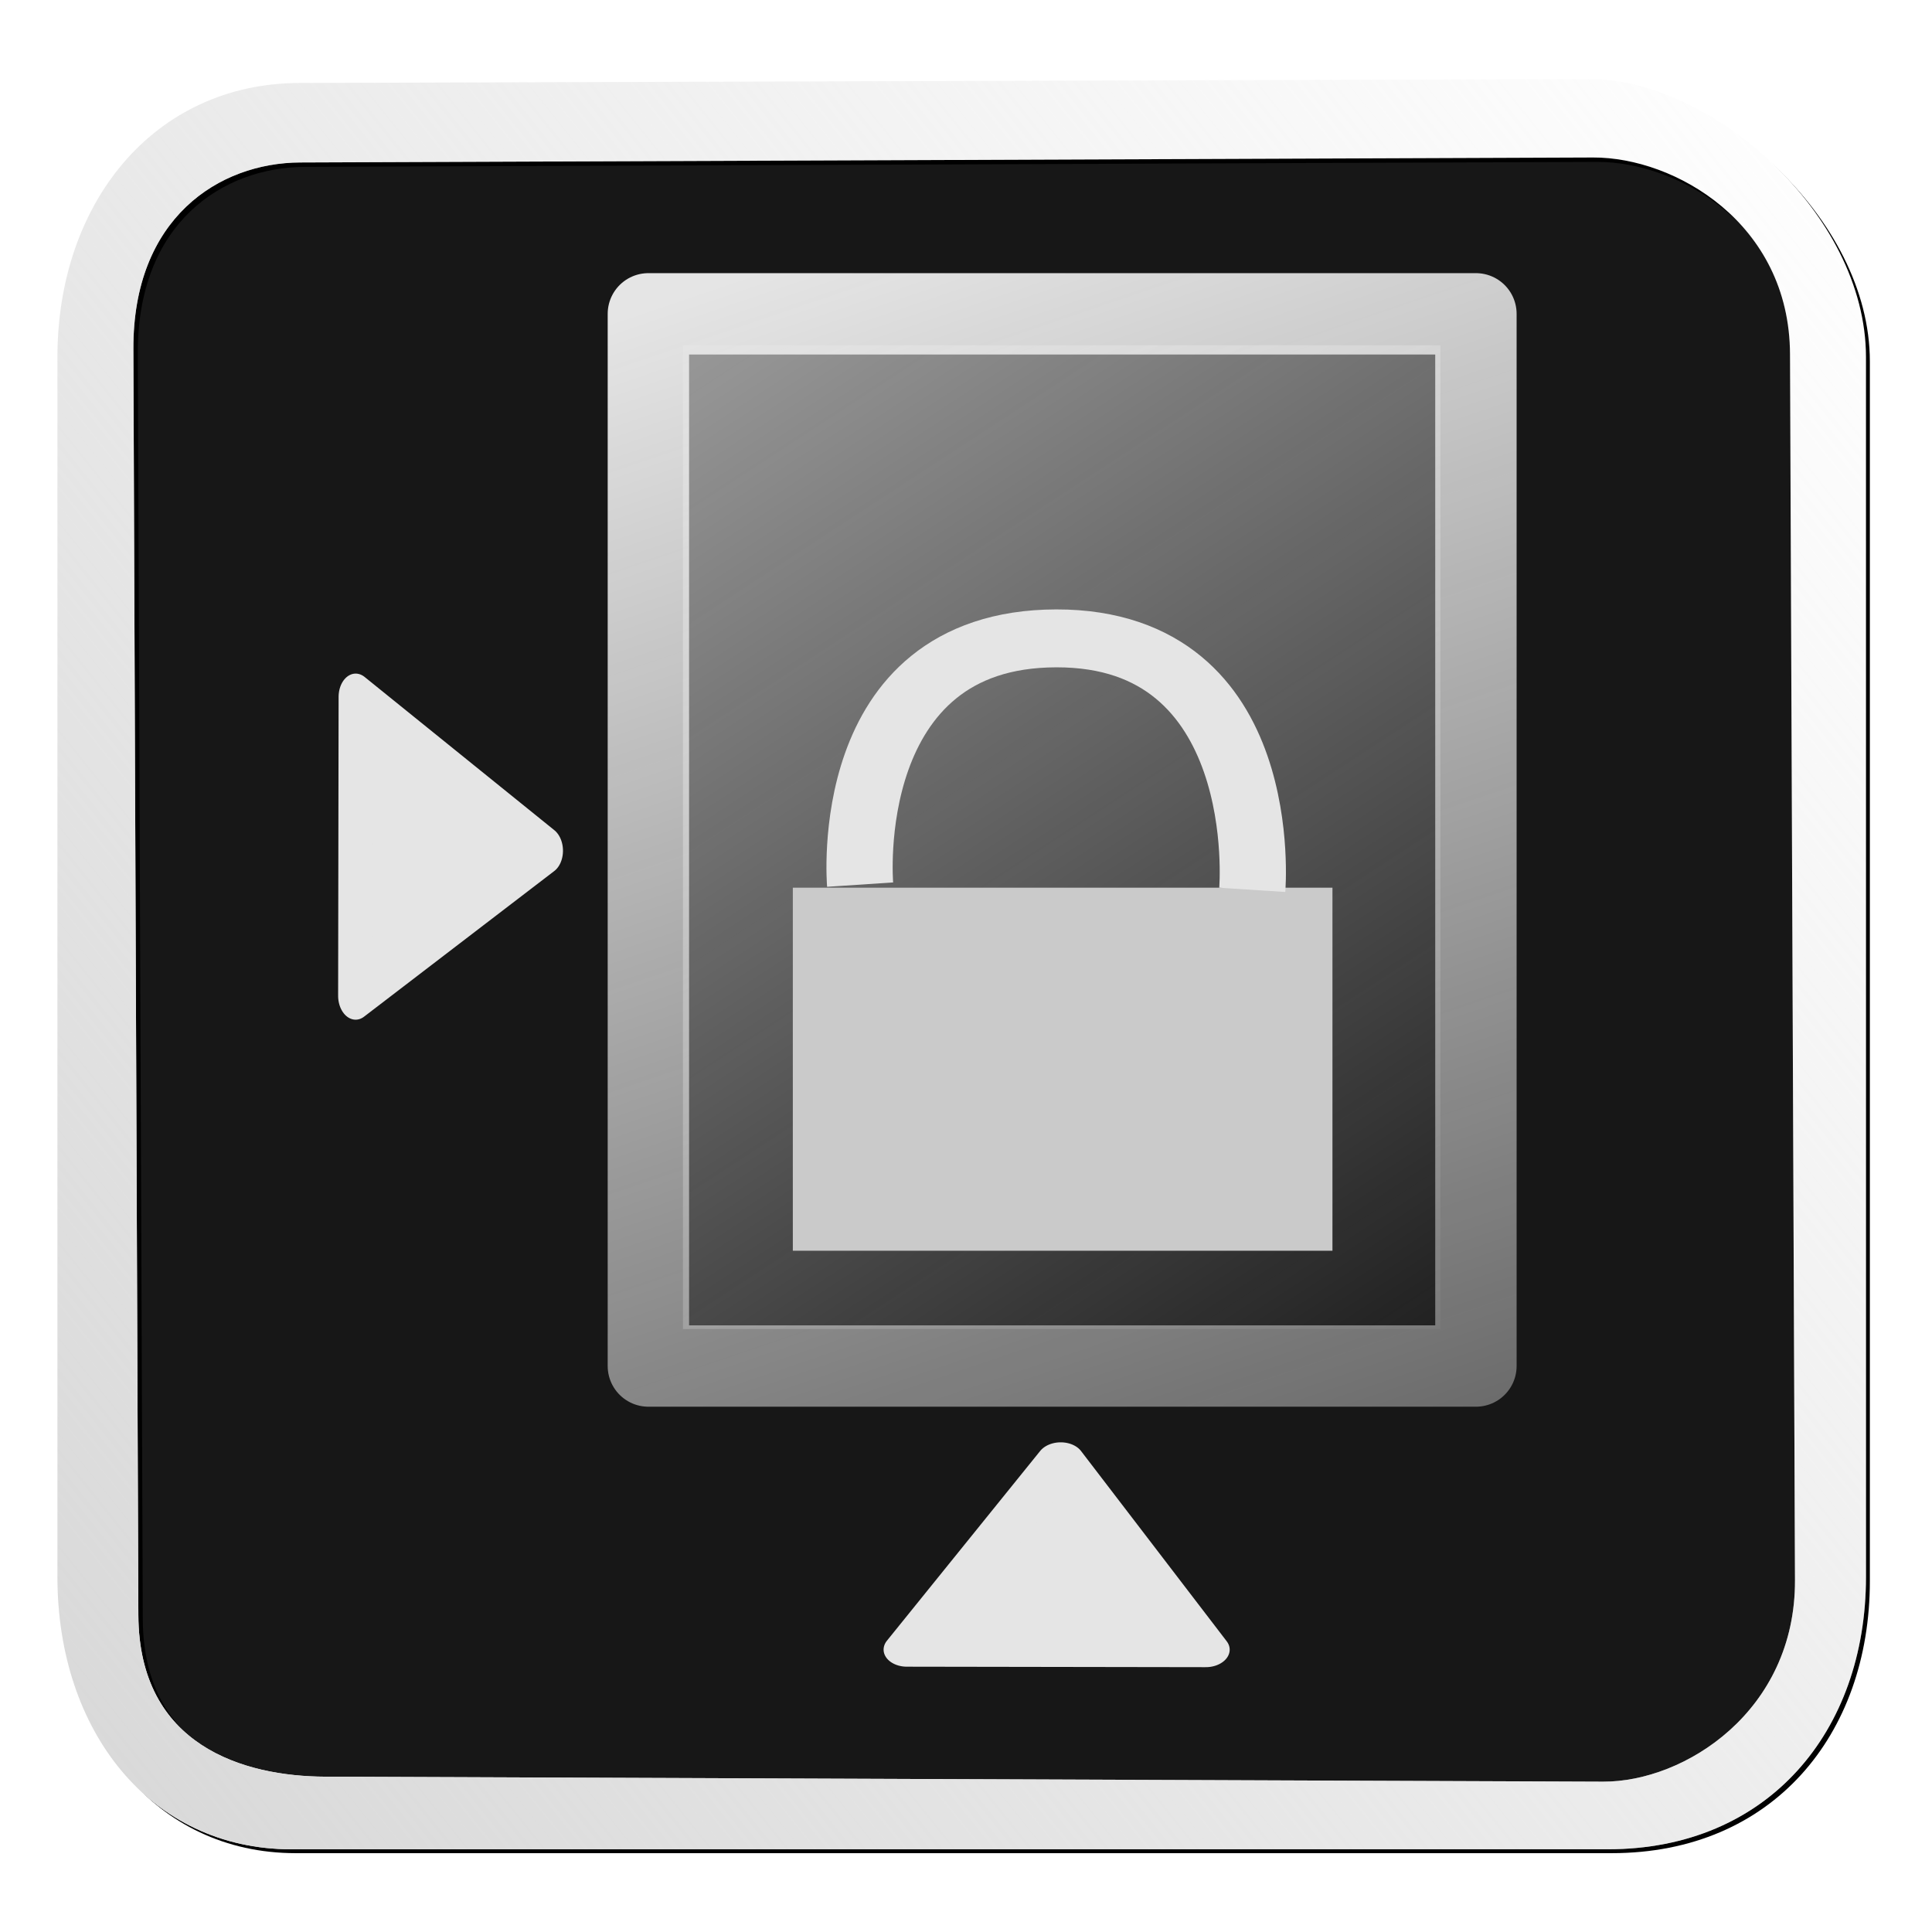 <?xml version="1.0" encoding="UTF-8" standalone="no"?>
<!-- Created with Inkscape (http://www.inkscape.org/) -->

<svg
   xmlns:dc="http://purl.org/dc/elements/1.1/"
   xmlns:cc="http://creativecommons.org/ns#"
   xmlns:rdf="http://www.w3.org/1999/02/22-rdf-syntax-ns#"
   xmlns:svg="http://www.w3.org/2000/svg"
   xmlns="http://www.w3.org/2000/svg"
   xmlns:xlink="http://www.w3.org/1999/xlink"
   xmlns:sodipodi="http://sodipodi.sourceforge.net/DTD/sodipodi-0.dtd"
   xmlns:inkscape="http://www.inkscape.org/namespaces/inkscape"
   id="svg2"
   version="1.1"
   inkscape:version="0.48.2 r9819"
   width="864"
   height="864"
   sodipodi:docname="lock.svg"
   inkscape:export-filename="D:\DocData\Doc3\Dropbox\Grafica\drawable-hdpi\lock.png"
   inkscape:export-xdpi="5"
   inkscape:export-ydpi="5">
  <defs
     id="defs6">
    <linearGradient
       inkscape:collect="always"
       id="linearGradient3837">
      <stop
         style="stop-color:#d7d7d7;stop-opacity:1;"
         offset="0"
         id="stop3839" />
      <stop
         style="stop-color:#d7d7d7;stop-opacity:0;"
         offset="1"
         id="stop3841" />
    </linearGradient>
    <linearGradient
       inkscape:collect="always"
       id="linearGradient3815">
      <stop
         style="stop-color:#c3c3c3;stop-opacity:0.888"
         offset="0"
         id="stop3817" />
      <stop
         style="stop-color:#e2e2e2;stop-opacity:0;"
         offset="1"
         id="stop3819" />
    </linearGradient>
    <linearGradient
       inkscape:collect="always"
       id="linearGradient3757">
      <stop
         style="stop-color:#e5e5e5;stop-opacity:1;"
         offset="0"
         id="stop3759" />
      <stop
         style="stop-color:#e5e5e5;stop-opacity:0;"
         offset="1"
         id="stop3761" />
    </linearGradient>
    <linearGradient
       inkscape:collect="always"
       xlink:href="#linearGradient3757"
       id="linearGradient3763"
       x1="20.53"
       y1="35.873"
       x2="841.943"
       y2="847.972"
       gradientUnits="userSpaceOnUse" />
    <linearGradient
       inkscape:collect="always"
       xlink:href="#linearGradient3757"
       id="linearGradient3767"
       gradientUnits="userSpaceOnUse"
       x1="20.53"
       y1="35.873"
       x2="841.943"
       y2="847.972"
       gradientTransform="matrix(0.967,0,0,0.961,16.08,17.425)" />
    <linearGradient
       inkscape:collect="always"
       xlink:href="#linearGradient3757"
       id="linearGradient3770"
       gradientUnits="userSpaceOnUse"
       x1="20.53"
       y1="35.873"
       x2="841.943"
       y2="847.972"
       gradientTransform="matrix(0.95,0,0,0.929,3.892,10.167)" />
    <radialGradient
       inkscape:collect="always"
       xlink:href="#linearGradient3796"
       id="radialGradient3802"
       cx="309.998"
       cy="416.287"
       fx="309.998"
       fy="416.287"
       r="107.154"
       gradientTransform="matrix(1.869,1.489,-1.867,2.342,-8182.077,-537.146)"
       gradientUnits="userSpaceOnUse" />
    <linearGradient
       inkscape:collect="always"
       id="linearGradient3796">
      <stop
         style="stop-color:#e0e0e0;stop-opacity:1;"
         offset="0"
         id="stop3798" />
      <stop
         style="stop-color:#e0e0e0;stop-opacity:0;"
         offset="1"
         id="stop3800" />
    </linearGradient>
    <linearGradient
       inkscape:collect="always"
       xlink:href="#linearGradient3815"
       id="linearGradient3821"
       x1="-167.6"
       y1="-322.451"
       x2="938.292"
       y2="962.034"
       gradientUnits="userSpaceOnUse" />
    <linearGradient
       inkscape:collect="always"
       xlink:href="#linearGradient3815"
       id="linearGradient3829"
       gradientUnits="userSpaceOnUse"
       x1="-167.6"
       y1="-322.451"
       x2="938.292"
       y2="962.034" />
    <linearGradient
       inkscape:collect="always"
       xlink:href="#linearGradient3837"
       id="linearGradient3843"
       x1="-22.751"
       y1="805.069"
       x2="867.408"
       y2="92.172"
       gradientUnits="userSpaceOnUse" />
    <filter
       inkscape:collect="always"
       id="filter3849">
      <feGaussianBlur
         inkscape:collect="always"
         stdDeviation="9.699"
         id="feGaussianBlur3851" />
    </filter>
    <linearGradient
       gradientTransform="translate(1434.858,-101.879)"
       y2="985.427"
       x2="427.473"
       y1="364.422"
       x1="258.607"
       gradientUnits="userSpaceOnUse"
       id="linearGradient3110"
       xlink:href="#linearGradient3774-4"
       inkscape:collect="always" />
    <linearGradient
       y2="985.427"
       x2="427.473"
       y1="364.422"
       x1="258.607"
       gradientTransform="matrix(0.481,0,0,0.643,1667.452,62.331)"
       gradientUnits="userSpaceOnUse"
       id="linearGradient3107"
       xlink:href="#linearGradient3774-4"
       inkscape:collect="always" />
    <inkscape:path-effect
       effect="spiro"
       id="path-effect3796-7"
       is_visible="true" />
    <linearGradient
       inkscape:collect="always"
       id="linearGradient3774-4">
      <stop
         style="stop-color:#e5e5e5;stop-opacity:1;"
         offset="0"
         id="stop3776-0" />
      <stop
         style="stop-color:#e5e5e5;stop-opacity:0;"
         offset="1"
         id="stop3778-9" />
    </linearGradient>
    <linearGradient
       y2="985.427"
       x2="427.473"
       y1="364.422"
       x1="258.607"
       gradientTransform="matrix(1.268,0,0,1.582,-50.706,-415.772)"
       gradientUnits="userSpaceOnUse"
       id="linearGradient3023"
       xlink:href="#linearGradient3774"
       inkscape:collect="always" />
    <linearGradient
       y2="1174.372"
       x2="1251.467"
       y1="688.642"
       x1="906.245"
       gradientTransform="matrix(1.047,0,0,0.962,-694.072,-460.116)"
       gradientUnits="userSpaceOnUse"
       id="linearGradient3021"
       xlink:href="#linearGradient3858"
       inkscape:collect="always" />
    <linearGradient
       gradientTransform="translate(1.527,-7.265)"
       y2="423.613"
       x2="805.306"
       y1="423.613"
       x1="22.053"
       gradientUnits="userSpaceOnUse"
       id="linearGradient3014"
       xlink:href="#linearGradient3757-0"
       inkscape:collect="always" />
    <linearGradient
       gradientTransform="translate(1596.768,64.349)"
       y2="985.427"
       x2="427.473"
       y1="364.422"
       x1="258.607"
       gradientUnits="userSpaceOnUse"
       id="linearGradient3069"
       xlink:href="#linearGradient3774"
       inkscape:collect="always" />
    <linearGradient
       y2="985.427"
       x2="427.473"
       y1="364.422"
       x1="258.607"
       gradientTransform="matrix(0.481,0,0,0.643,1829.362,228.558)"
       gradientUnits="userSpaceOnUse"
       id="linearGradient3066"
       xlink:href="#linearGradient3774"
       inkscape:collect="always" />
    <linearGradient
       y2="985.427"
       x2="427.473"
       y1="364.422"
       x1="258.607"
       gradientTransform="translate(1111.492,60.63)"
       gradientUnits="userSpaceOnUse"
       id="linearGradient3058"
       xlink:href="#linearGradient3774"
       inkscape:collect="always" />
    <inkscape:path-effect
       effect="spiro"
       id="path-effect3796"
       is_visible="true" />
    <linearGradient
       inkscape:collect="always"
       id="linearGradient3774">
      <stop
         style="stop-color:#e5e5e5;stop-opacity:1;"
         offset="0"
         id="stop3776" />
      <stop
         style="stop-color:#e5e5e5;stop-opacity:0;"
         offset="1"
         id="stop3778" />
    </linearGradient>
    <filter
       id="filter3795"
       inkscape:collect="always">
      <feGaussianBlur
         id="feGaussianBlur3797"
         stdDeviation="7.816"
         inkscape:collect="always" />
    </filter>
    <linearGradient
       gradientTransform="matrix(0.95,0,0,0.929,3.892,10.167)"
       y2="847.972"
       x2="841.943"
       y1="35.873"
       x1="20.53"
       gradientUnits="userSpaceOnUse"
       id="linearGradient3770-2"
       xlink:href="#linearGradient3757-0"
       inkscape:collect="always" />
    <linearGradient
       gradientTransform="matrix(0.967,0,0,0.961,16.08,17.425)"
       y2="847.972"
       x2="841.943"
       y1="35.873"
       x1="20.53"
       gradientUnits="userSpaceOnUse"
       id="linearGradient3767-8"
       xlink:href="#linearGradient3757-0"
       inkscape:collect="always" />
    <linearGradient
       gradientUnits="userSpaceOnUse"
       y2="847.972"
       x2="841.943"
       y1="35.873"
       x1="20.53"
       id="linearGradient3763-8"
       xlink:href="#linearGradient3757-0"
       inkscape:collect="always" />
    <linearGradient
       id="linearGradient3757-0"
       inkscape:collect="always">
      <stop
         id="stop3759-9"
         offset="0"
         style="stop-color:#e5e5e5;stop-opacity:1;" />
      <stop
         id="stop3761-4"
         offset="1"
         style="stop-color:#e5e5e5;stop-opacity:0;" />
    </linearGradient>
    <linearGradient
       id="linearGradient3858"
       inkscape:collect="always">
      <stop
         id="stop3860"
         offset="0"
         style="stop-color:#ececec;stop-opacity:1;" />
      <stop
         id="stop3862"
         offset="1"
         style="stop-color:#ececec;stop-opacity:0;" />
    </linearGradient>
    <linearGradient
       inkscape:collect="always"
       xlink:href="#linearGradient3757-0"
       id="linearGradient3100"
       gradientUnits="userSpaceOnUse"
       gradientTransform="translate(693.114,1015.587)"
       x1="22.053"
       y1="423.613"
       x2="805.306"
       y2="423.613" />
    <linearGradient
       inkscape:collect="always"
       xlink:href="#linearGradient3858"
       id="linearGradient3113"
       gradientUnits="userSpaceOnUse"
       gradientTransform="matrix(1.047,0,0,0.962,-694.072,-460.116)"
       x1="906.245"
       y1="688.642"
       x2="1251.467"
       y2="1174.372" />
    <linearGradient
       inkscape:collect="always"
       xlink:href="#linearGradient3774"
       id="linearGradient3115"
       gradientUnits="userSpaceOnUse"
       gradientTransform="matrix(1.268,0,0,1.582,-50.706,-415.772)"
       x1="258.607"
       y1="364.422"
       x2="427.473"
       y2="985.427" />
  </defs>
  <sodipodi:namedview
     pagecolor="#ffffff"
     bordercolor="#666666"
     borderopacity="1"
     objecttolerance="10"
     gridtolerance="10"
     guidetolerance="10"
     inkscape:pageopacity="0"
     inkscape:pageshadow="2"
     inkscape:window-width="1024"
     inkscape:window-height="1263"
     id="namedview4"
     showgrid="false"
     fit-margin-top="0"
     fit-margin-left="0"
     fit-margin-right="0"
     fit-margin-bottom="0"
     inkscape:zoom="0.5162037"
     inkscape:cx="801.01876"
     inkscape:cy="-65.966178"
     inkscape:window-x="-4"
     inkscape:window-y="-4"
     inkscape:window-maximized="1"
     inkscape:current-layer="svg2" />
  <path
     sodipodi:nodetypes="ssssssssssssssssss"
     inkscape:connector-curvature="0"
     id="path3003"
     d="M 135.931,42.377 C 72.789,42.567 31.009,94.438 31.009,161.267 l 0,528.975 c 0,66.829 40.421,118.049 101.405,118.049 l 570.871,0 c 69.619,0 111.955,-51.22 111.955,-118.049 l 0,-528.975 c 0,-62.512 -67.526,-120.73 -119.868,-120.572 z m 0.421,34.479 560.593,-2.159 c 35.321,-0.136 85.125,28.432 85.356,85.236 l 2.159,531.643 c 0.231,56.804 -47.876,87.533 -83.197,87.395 l -554.117,-2.159 C 111.825,776.675 66.331,763.492 66.108,706.688 L 63.949,157.775 C 63.725,100.97 101.031,76.992 136.352,76.856 z"
     style="fill:#000000;fill-opacity:1;fill-rule:evenodd;stroke:#cfcfcf;stroke-width:0;stroke-linecap:butt;stroke-linejoin:miter;stroke-miterlimit:4;stroke-opacity:1;stroke-dasharray:none;stroke-dashoffset:0;filter:url(#filter3849)"
     transform="matrix(1.031,0,0,1.031,-4.301,-4.604)" />
  <path
     style="opacity:0.91;fill:#000000;fill-opacity:1;fill-rule:evenodd;stroke:none"
     d="m 142.373,41.725 c -42.318,0 -113.497,54.257 -113.497,121.705 l 0,533.871 c 0,67.448 60.381,121.39 102.698,121.705 l 588.382,4.388 c 42.317,0.316 107.462,-58.645 107.483,-126.093 l 0.166,-525.107 C 827.626,104.746 756.093,41.725 713.775,41.725 z"
     id="rect3010"
     inkscape:connector-curvature="0"
     sodipodi:nodetypes="sssssssss" />
  <path
     style="fill:#ffffff;fill-opacity:1;fill-rule:evenodd;stroke:#cfcfcf;stroke-width:0;stroke-linecap:butt;stroke-linejoin:miter;stroke-miterlimit:4;stroke-opacity:1;stroke-dasharray:none;stroke-dashoffset:0"
     d="M 133.888,37.101 C 68.768,37.297 25.68,90.792 25.68,159.715 l 0,545.544 c 0,68.922 41.687,121.747 104.581,121.747 l 588.752,0 c 71.8,0 115.462,-52.824 115.462,-121.747 l 0,-545.544 c 0,-64.47 -69.641,-124.511 -123.623,-124.349 z m 0.434,35.559 578.152,-2.226 c 36.427,-0.14 87.791,29.323 88.029,87.906 l 2.226,548.295 c 0.238,58.584 -49.375,90.274 -85.803,90.132 L 145.454,794.541 C 109.027,794.399 62.108,780.803 61.878,722.219 L 59.651,156.113 C 59.421,97.529 97.895,72.8 134.322,72.659 z"
     id="path3831"
     inkscape:connector-curvature="0"
     sodipodi:nodetypes="ssssssssssssssssss" />
  <path
     sodipodi:nodetypes="ssssssssssssssssss"
     inkscape:connector-curvature="0"
     id="path3797"
     d="M 133.888,37.101 C 68.768,37.297 25.68,90.792 25.68,159.715 l 0,545.544 c 0,68.922 41.687,121.747 104.581,121.747 l 588.752,0 c 71.8,0 115.462,-52.824 115.462,-121.747 l 0,-545.544 c 0,-64.47 -69.641,-124.511 -123.623,-124.349 z m 0.434,35.559 578.152,-2.226 c 36.427,-0.14 87.791,29.323 88.029,87.906 l 2.226,548.295 c 0.238,58.584 -49.375,90.274 -85.803,90.132 L 145.454,794.541 C 109.027,794.399 62.108,780.803 61.878,722.219 L 59.651,156.113 C 59.421,97.529 97.895,72.8 134.322,72.659 z"
     style="fill:url(#linearGradient3843);fill-opacity:1;fill-rule:evenodd;stroke:#cfcfcf;stroke-width:0;stroke-linecap:butt;stroke-linejoin:miter;stroke-miterlimit:4;stroke-opacity:1;stroke-dasharray:none;stroke-dashoffset:0" />
  <g
     id="g3103"
     transform="translate(-736.144,-1024.789)">
    <g
       transform="translate(791.587,986.852)"
       id="g3017">
      <rect
         y="192.348"
         x="249.97"
         height="439.935"
         width="338.746"
         id="rect3800"
         style="opacity:0.596;fill:url(#linearGradient3113);fill-opacity:1;fill-rule:evenodd;stroke:none" />
      <path
         style="fill:none;stroke:url(#linearGradient3115);stroke-width:36.393;stroke-linecap:round;stroke-linejoin:round;stroke-miterlimit:4;stroke-opacity:1;stroke-dasharray:none"
         d="m 234.515,178.285 370.081,0 0,470.541 -370.081,0 z"
         id="path3804"
         inkscape:connector-curvature="0" />
    </g>
    <path
       transform="matrix(-0.042,-1.217,-1.659,0.046,1335.751,1105.56)"
       inkscape:transform-center-y="-14.105553"
       inkscape:transform-center-x="0.56818868"
       d="m -466.684,87.387 -68.113,43.044 -3.22,-80.51 z"
       inkscape:randomized="0"
       inkscape:rounded="0"
       inkscape:flatsided="true"
       sodipodi:arg2="1.0072189"
       sodipodi:arg1="-0.039978687"
       sodipodi:r2="23.2598"
       sodipodi:r1="46.5196"
       sodipodi:cy="89.246262"
       sodipodi:cx="-513.16602"
       sodipodi:sides="3"
       id="path3814"
       style="fill:#e5e5e5;fill-opacity:1;fill-rule:evenodd;stroke:#e5e5e5;stroke-width:12.7;stroke-linecap:round;stroke-linejoin:round;stroke-miterlimit:4;stroke-opacity:1;stroke-dasharray:none;stroke-dashoffset:0"
       sodipodi:type="star" />
    <g
       transform="matrix(2.496,0,0,2.183,-3391.02,552.343)"
       id="g3114">
      <rect
         style="fill:#cacaca;fill-opacity:1;fill-rule:evenodd;stroke:#e5e5e5;stroke-width:0;stroke-linecap:round;stroke-linejoin:round;stroke-miterlimit:4;stroke-opacity:1;stroke-dasharray:none;stroke-dashoffset:0"
         id="rect3792"
         width="96.683"
         height="74.372"
         x="1795.562"
         y="398.272" />
      <path
         style="fill:none;stroke:#e5e5e5;stroke-width:11.863;stroke-linecap:butt;stroke-linejoin:miter;stroke-miterlimit:4;stroke-opacity:1;stroke-dasharray:none"
         d="m 1807.618,397.641 c 0,0 -3.799,-50.36 35.13,-50.445 38.928,-0.085 35.13,51.518 35.13,51.518"
         id="path3838"
         inkscape:connector-curvature="0"
         sodipodi:nodetypes="czc" />
    </g>
    <path
       sodipodi:type="star"
       style="fill:#e5e5e5;fill-opacity:1;fill-rule:evenodd;stroke:#e5e5e5;stroke-width:12.7;stroke-linecap:round;stroke-linejoin:round;stroke-miterlimit:4;stroke-opacity:1;stroke-dasharray:none;stroke-dashoffset:0"
       id="path3118"
       sodipodi:sides="3"
       sodipodi:cx="-513.16602"
       sodipodi:cy="89.246262"
       sodipodi:r1="46.5196"
       sodipodi:r2="23.2598"
       sodipodi:arg1="-0.039978687"
       sodipodi:arg2="1.0072189"
       inkscape:flatsided="true"
       inkscape:rounded="0"
       inkscape:randomized="0"
       d="m -466.684,87.387 -68.113,43.044 -3.22,-80.51 z"
       inkscape:transform-center-x="-292.59073"
       inkscape:transform-center-y="-48.061773"
       transform="matrix(1.217,-0.042,-0.046,-1.659,1552.15,1530.483)" />
  </g>
</svg>
